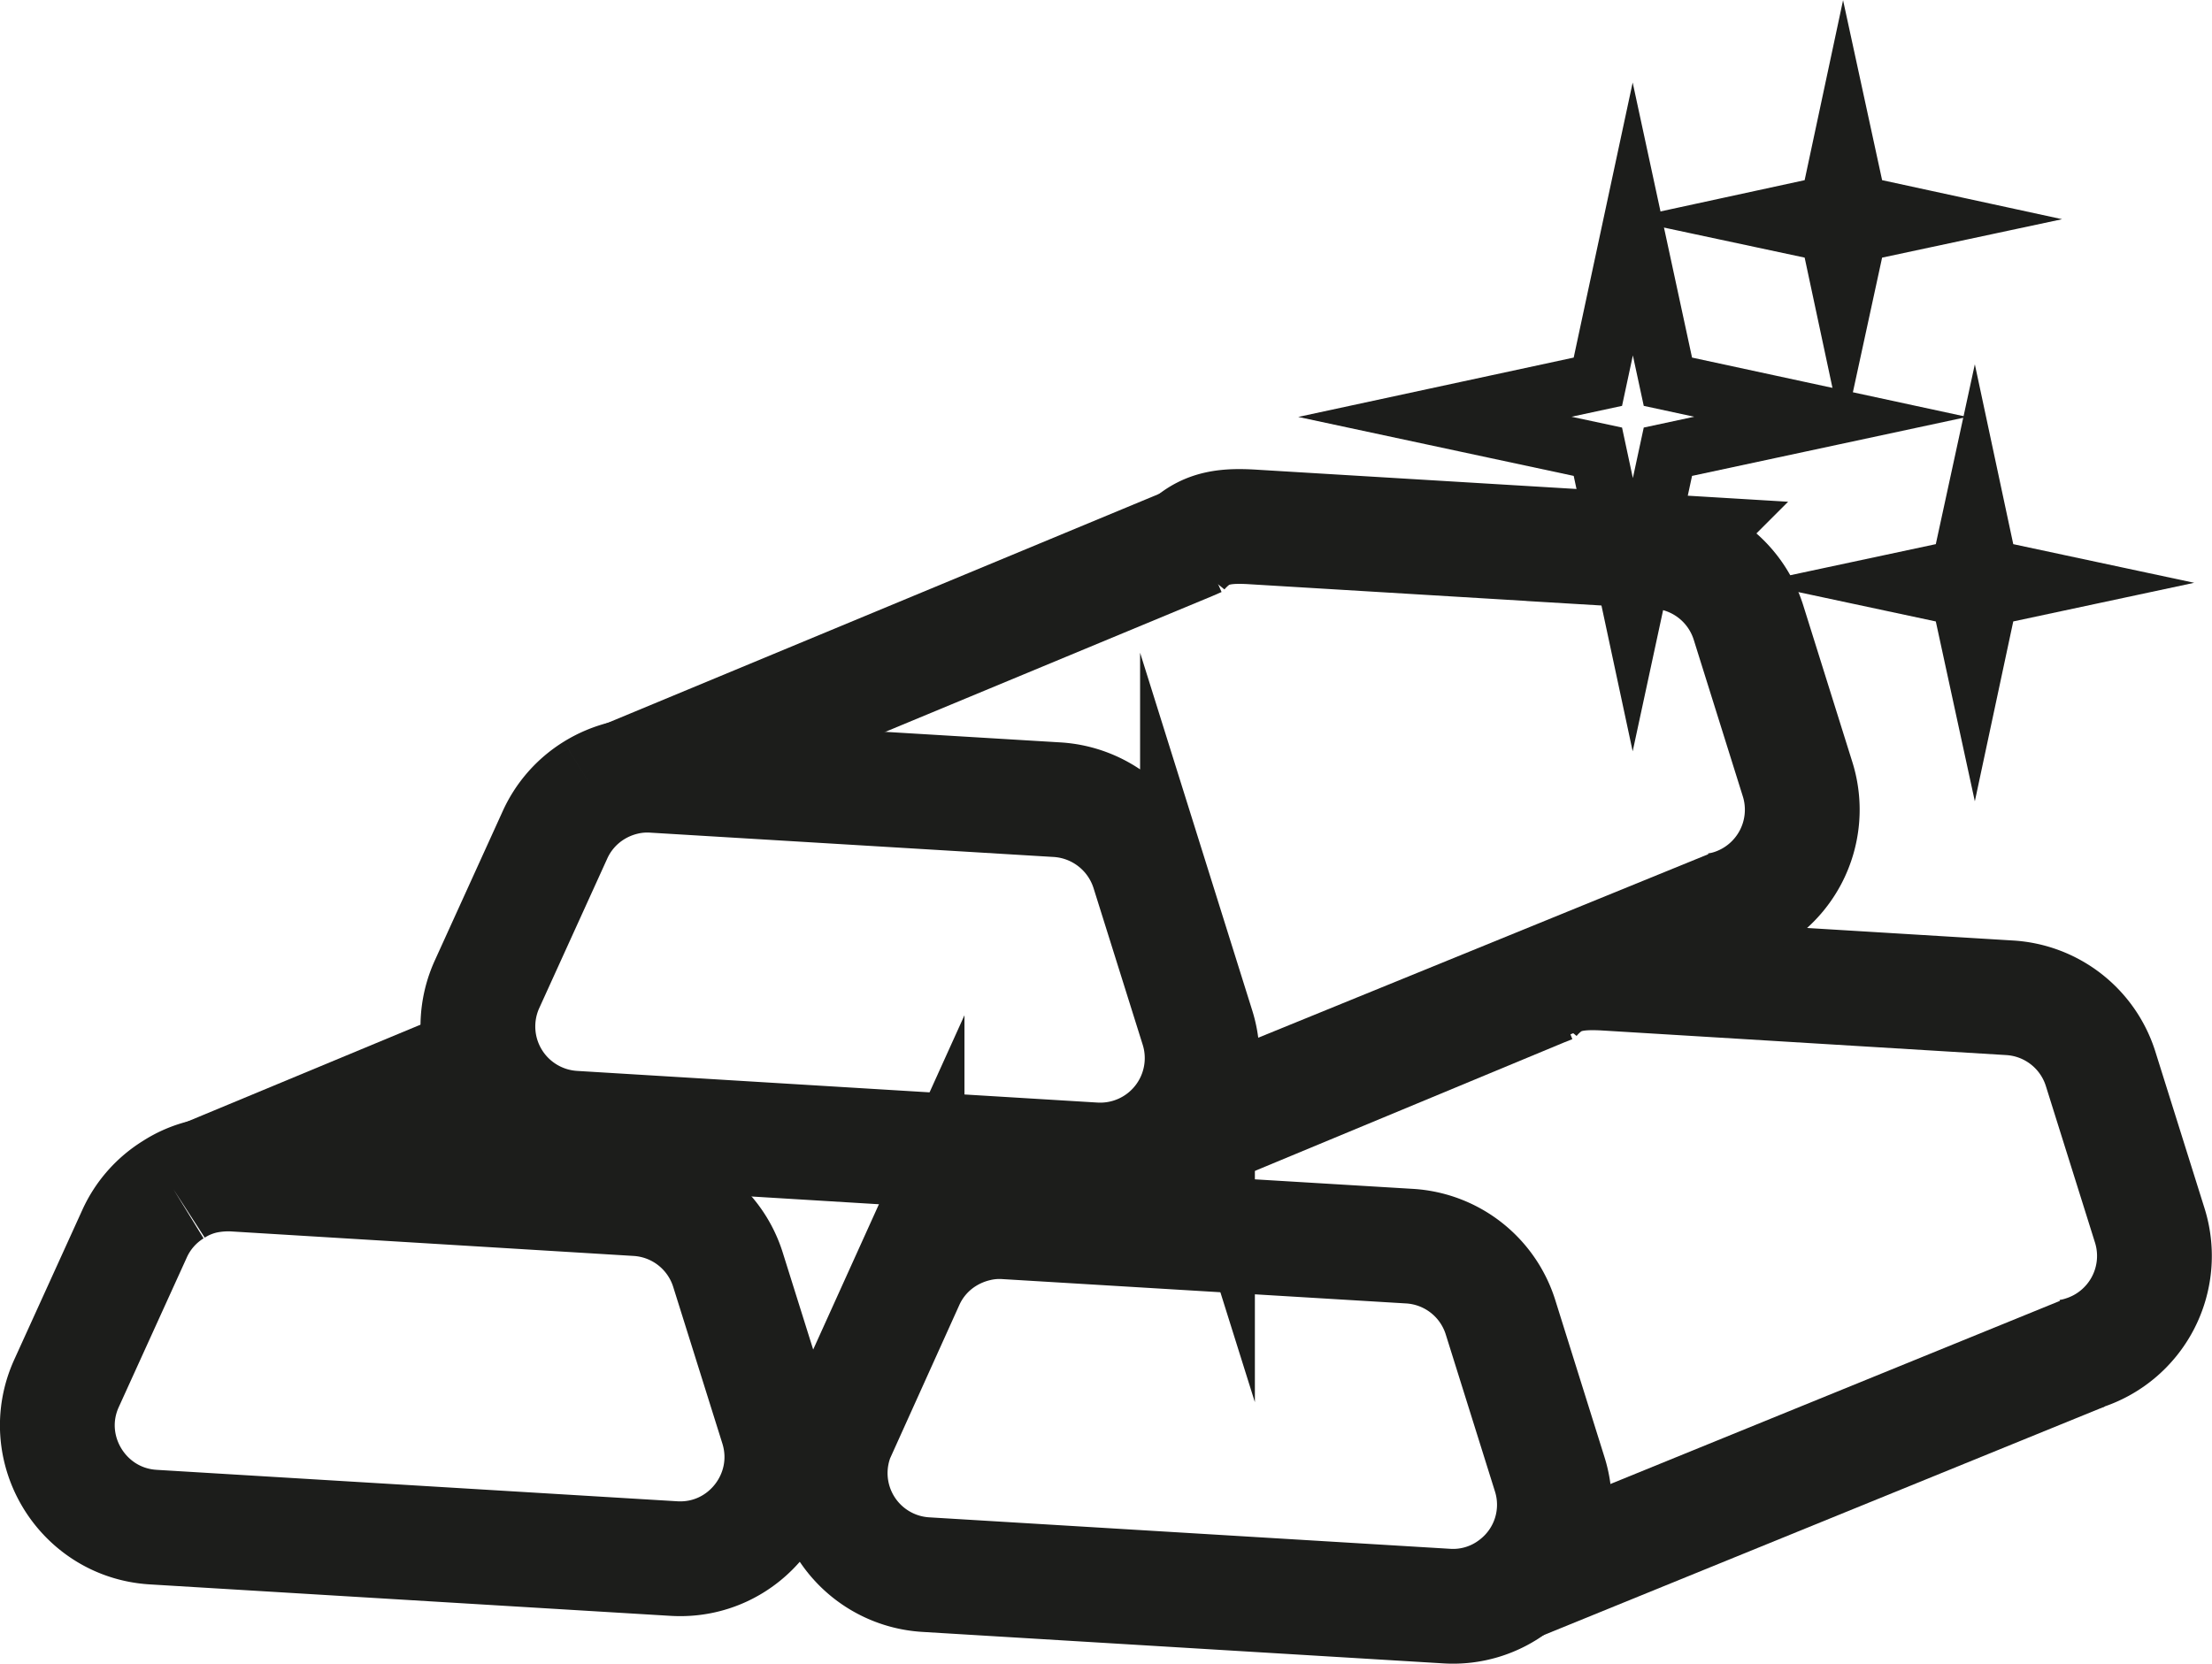 <svg id="Calque_1" data-name="Calque 1" xmlns="http://www.w3.org/2000/svg" viewBox="0 0 963.5 724.8">
  <defs>
    <style>
      .cls-1, .cls-2 {
        fill: none;
        stroke: #1c1d1b;
        stroke-miterlimit: 10;
      }

      .cls-1 {
        stroke-width: 50px;
      }

      .cls-2 {
        stroke-width: 25px;
      }
    </style>
  </defs>
  <g>
    <line class="cls-1" x1="209.1" y1="462.7" x2="88.8" y2="512.7"/>
    <path class="cls-1" d="M94.2,621.2a41.7,41.7,0,0,1,13.2-5.6,50,50,0,0,1,12.9-1.1L296,625.2a44.3,44.3,0,0,1,39.7,31l21.4,68.2c9.3,29.7-14,59.5-45,57.6L85.3,768.3c-31-1.9-50.6-34.4-37.7-62.7l29.6-65.1a43.8,43.8,0,0,1,17-19.3" transform="translate(-18.6 -103)"/>
  </g>
  <g>
    <path class="cls-1" d="M685.9,538.6a37.7,37.7,0,0,1,4.3-4.5c7.6-6.8,15.8-7.8,28-7.1L894,537.7a44.3,44.3,0,0,1,39.6,31L955,636.9a44.4,44.4,0,0,1-29,55.6,38.5,38.5,0,0,1-6.9,1.6" transform="translate(-18.6 -103)"/>
    <polyline class="cls-1" points="675.6 429.5 671.6 431.1 425.4 533.4"/>
    <line class="cls-1" x1="660" y1="690.4" x2="907.4" y2="589.6"/>
    <path class="cls-1" d="M430.7,641.9a45.6,45.6,0,0,1,13.3-5.5,41.9,41.9,0,0,1,12.8-1.1l175.8,10.6a44.3,44.3,0,0,1,39.6,31l21.4,68.3a44.1,44.1,0,0,1-15,48.2,43.7,43.7,0,0,1-30,9.3L421.9,789a44.3,44.3,0,0,1-37.7-62.6l29.5-65.2a43.8,43.8,0,0,1,17-19.3" transform="translate(-18.6 -103)"/>
  </g>
  <g>
    <path class="cls-1" d="M532.5,344.1a37.1,37.1,0,0,1,4.3-4.5c7.6-6.8,15.8-7.8,28-7l175.7,10.6a44.4,44.4,0,0,1,39.7,31l21.4,68.3a44.4,44.4,0,0,1-29,55.6,38.4,38.4,0,0,1-6.9,1.5" transform="translate(-18.6 -103)"/>
    <polyline class="cls-1" points="522.1 235 518.2 236.7 271.9 339"/>
    <line class="cls-1" x1="506.6" y1="496" x2="754" y2="395.1"/>
    <path class="cls-1" d="M277.3,447.4a45,45,0,0,1,13.2-5.5,42.8,42.8,0,0,1,12.9-1.1l175.8,10.6a44.5,44.5,0,0,1,39.6,31.1l21.4,68.2a44.4,44.4,0,0,1-45,57.6L268.4,594.5a44.4,44.4,0,0,1-37.7-62.6l29.6-65.1a44.1,44.1,0,0,1,17-19.4" transform="translate(-18.6 -103)"/>
  </g>
  <polygon class="cls-2" points="696 166.3 711.2 95.4 726.5 166.3 797.4 181.6 726.5 196.8 711.2 267.8 696 196.8 625 181.6 696 166.3"/>
  <polygon class="cls-2" points="853.7 247.6 860.1 218.1 866.4 247.6 895.9 253.9 866.4 260.2 860.1 289.7 853.7 260.2 824.2 253.9 853.7 247.6"/>
  <polygon class="cls-2" points="796.6 89 802.9 59.5 809.3 89 838.8 95.4 809.3 101.7 802.9 131.2 796.6 101.7 767.1 95.4 796.6 89"/>
</svg>
